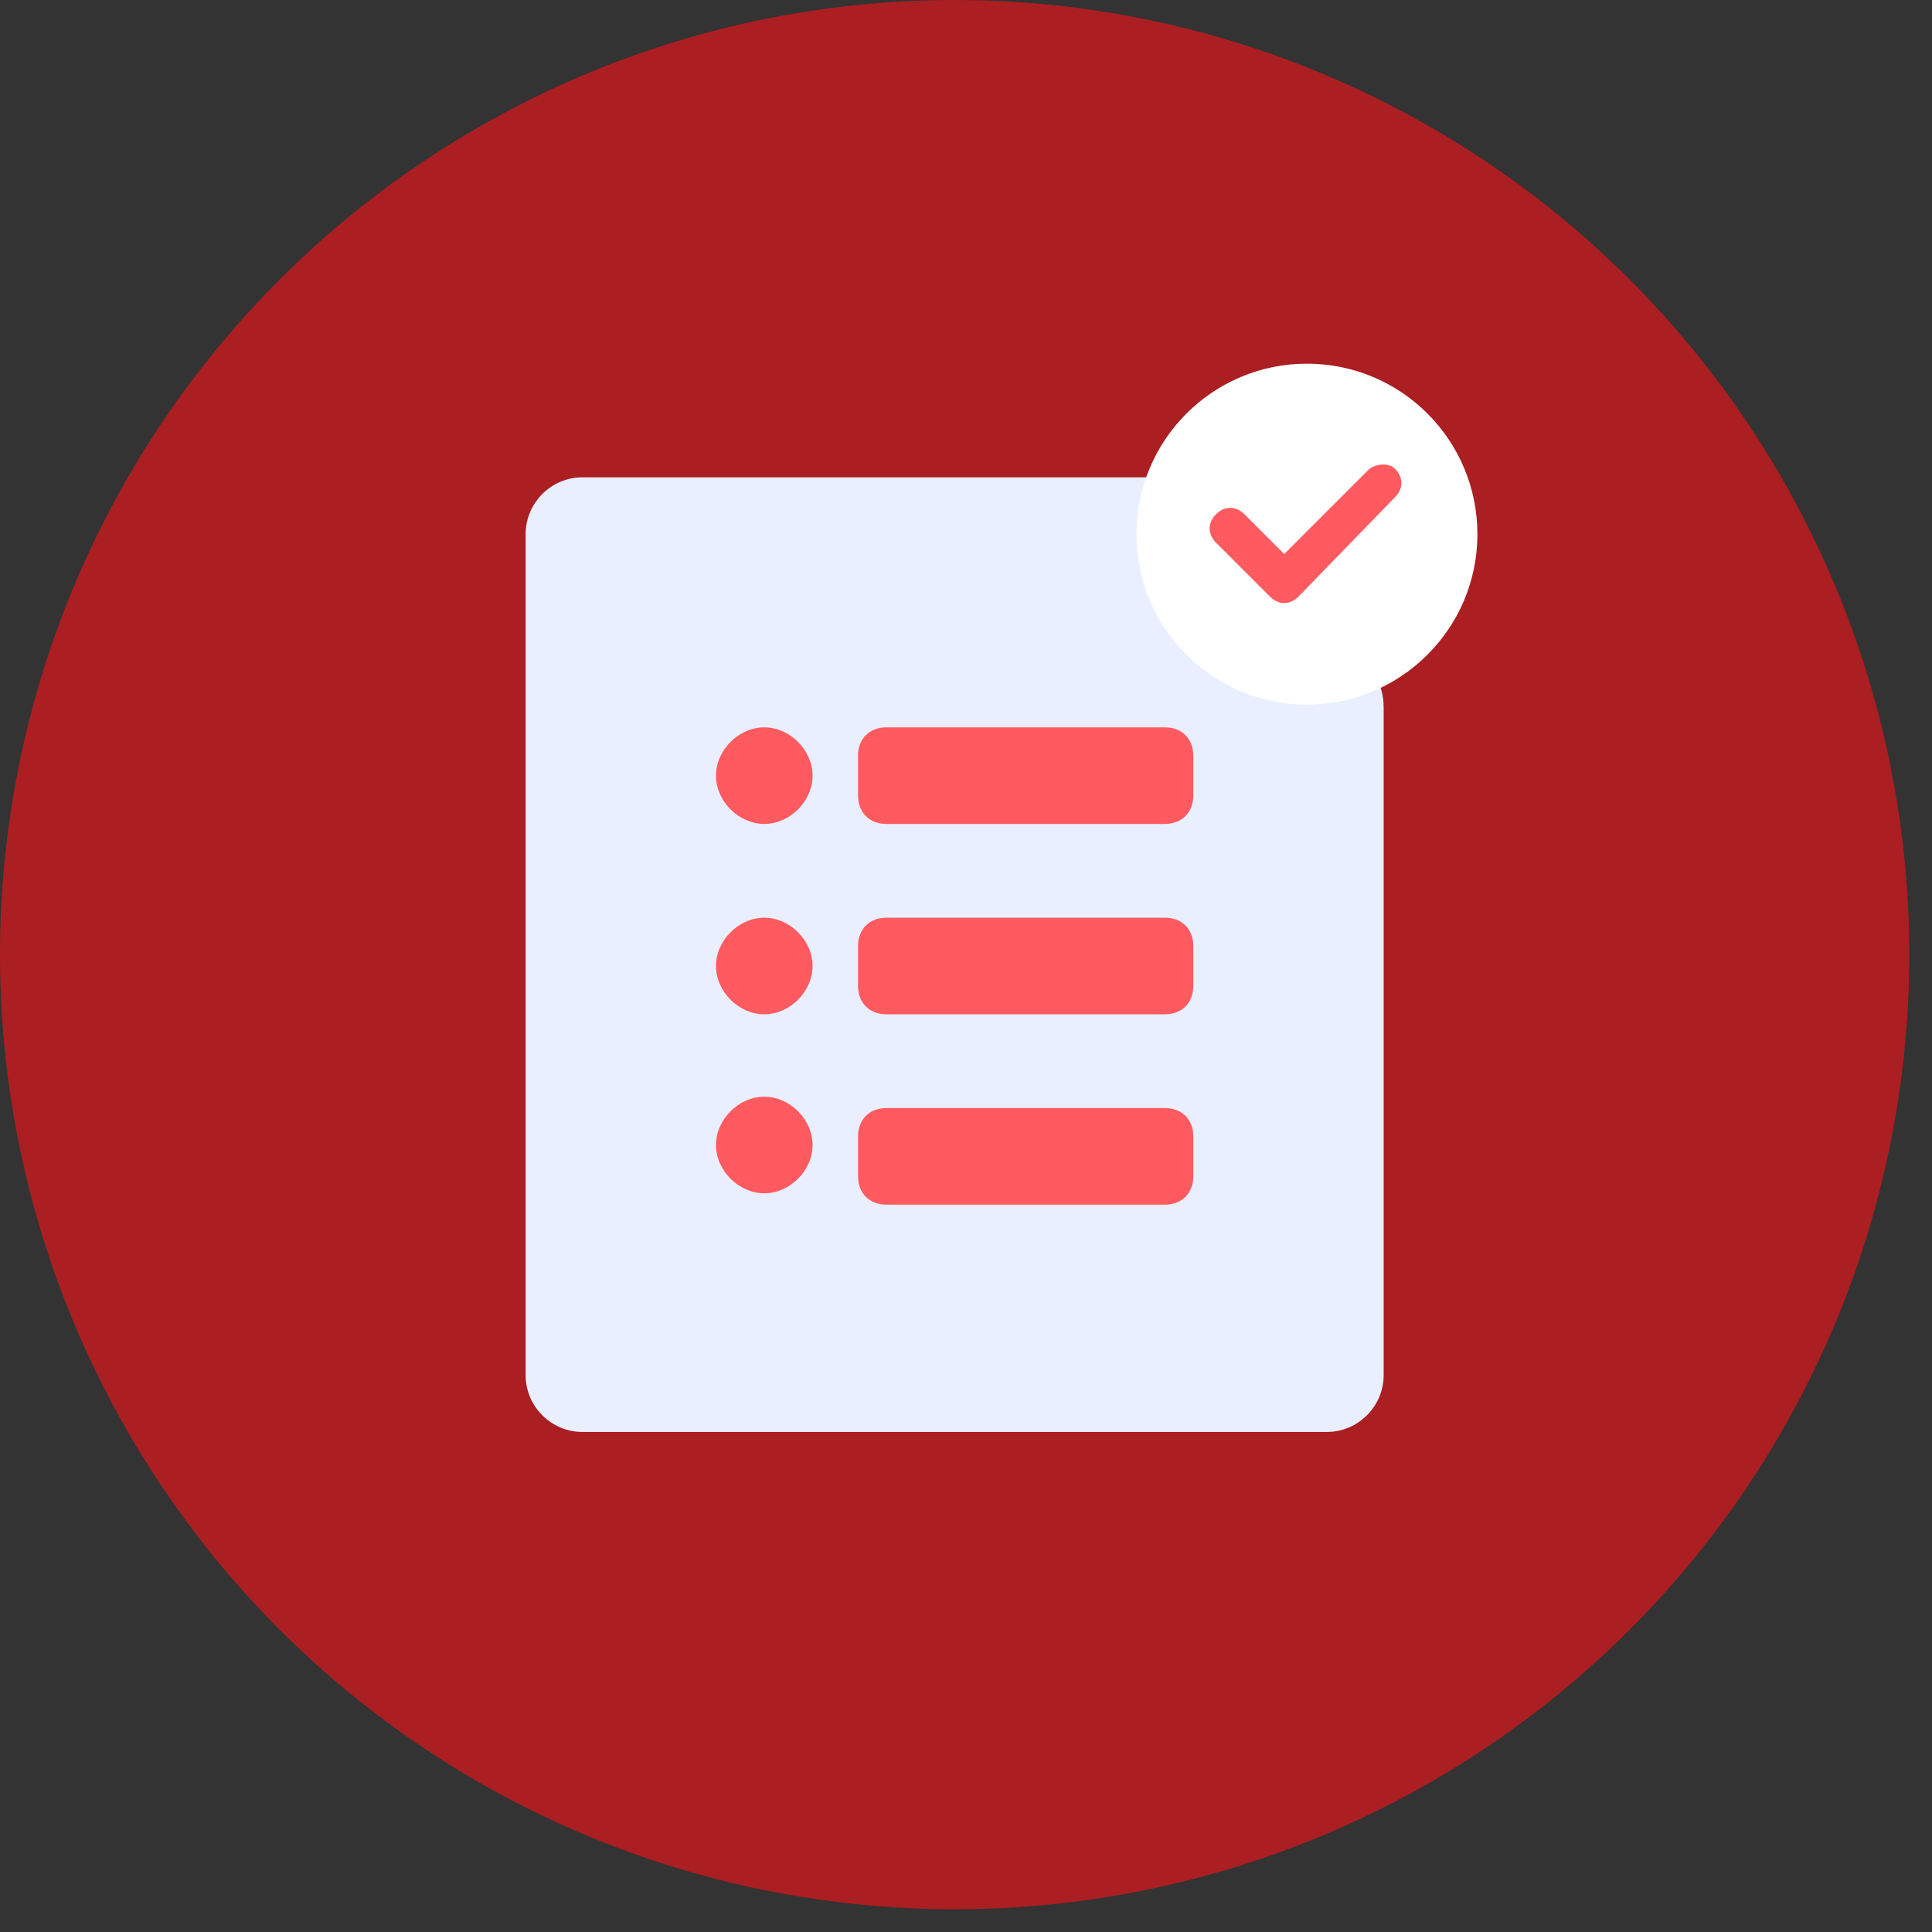 <?xml version="1.0" encoding="utf-8"?>
<!-- Generator: Adobe Illustrator 26.0.3, SVG Export Plug-In . SVG Version: 6.00 Build 0)  -->
<svg version="1.1" id="Layer_1" xmlns="http://www.w3.org/2000/svg" xmlns:xlink="http://www.w3.org/1999/xlink" x="0px" y="0px"
	 viewBox="0 0 68 68" style="enable-background:new 0 0 68 68;" xml:space="preserve">
<rect x="0" y="0" width="68" height="68" fill="#333333" stroke="none"/>
<style type="text/css">
	.st0{opacity:0.99;fill:#AD1F23;enable-background:new    ;}
	.st1{fill:#E9EFFE;}
	.st2{fill:#FF5A5F;}
	.st3{fill:#FFFFFF;}
</style>
<circle class="st0" cx="33.6" cy="33.6" r="33.6"/>
<path class="st1" d="M20.5,50.4c-1.1,0-2-0.9-2-2V18.8c0-1.1,0.9-2,2-2h21.7c0.6,0,1.2,0.3,1.6,0.8l4.5,6.1c0.3,0.3,0.4,0.8,0.4,1.2
	v23.5c0,1.1-0.9,2-2,2H20.5z"/>
<path class="st2" d="M25.2,27.3c0-0.9,0.8-1.7,1.7-1.7s1.7,0.8,1.7,1.7c0,0.9-0.8,1.7-1.7,1.7S25.2,28.2,25.2,27.3z"/>
<path class="st2" d="M30.2,26.6c0-0.6,0.4-1,1-1H41c0.6,0,1,0.4,1,1V28c0,0.6-0.4,1-1,1h-9.8c-0.6,0-1-0.4-1-1V26.6z"/>
<ellipse class="st3" cx="46" cy="18.8" rx="6" ry="6"/>
<path class="st2" d="M25.2,34c0-0.9,0.8-1.7,1.7-1.7s1.7,0.8,1.7,1.7s-0.8,1.7-1.7,1.7S25.2,34.9,25.2,34z"/>
<path class="st2" d="M30.2,33.3c0-0.6,0.4-1,1-1H41c0.6,0,1,0.4,1,1v1.4c0,0.6-0.4,1-1,1h-9.8c-0.6,0-1-0.4-1-1V33.3z"/>
<path class="st2" d="M25.2,40.3c0-0.9,0.8-1.7,1.7-1.7s1.7,0.8,1.7,1.7c0,0.9-0.8,1.7-1.7,1.7S25.2,41.2,25.2,40.3z"/>
<path class="st2" d="M30.2,40c0-0.6,0.4-1,1-1H41c0.6,0,1,0.4,1,1v1.4c0,0.6-0.4,1-1,1h-9.8c-0.6,0-1-0.4-1-1V40z"/>
<path class="st2" d="M48.2,16.5l-3,3l-1.4-1.4c-0.3-0.3-0.7-0.3-1,0c-0.3,0.3-0.3,0.7,0,1l1.9,1.9c0.3,0.3,0.7,0.3,1,0l3.4-3.5
	c0.3-0.3,0.3-0.7,0-1C48.9,16.3,48.5,16.3,48.2,16.5z"/>
</svg>
